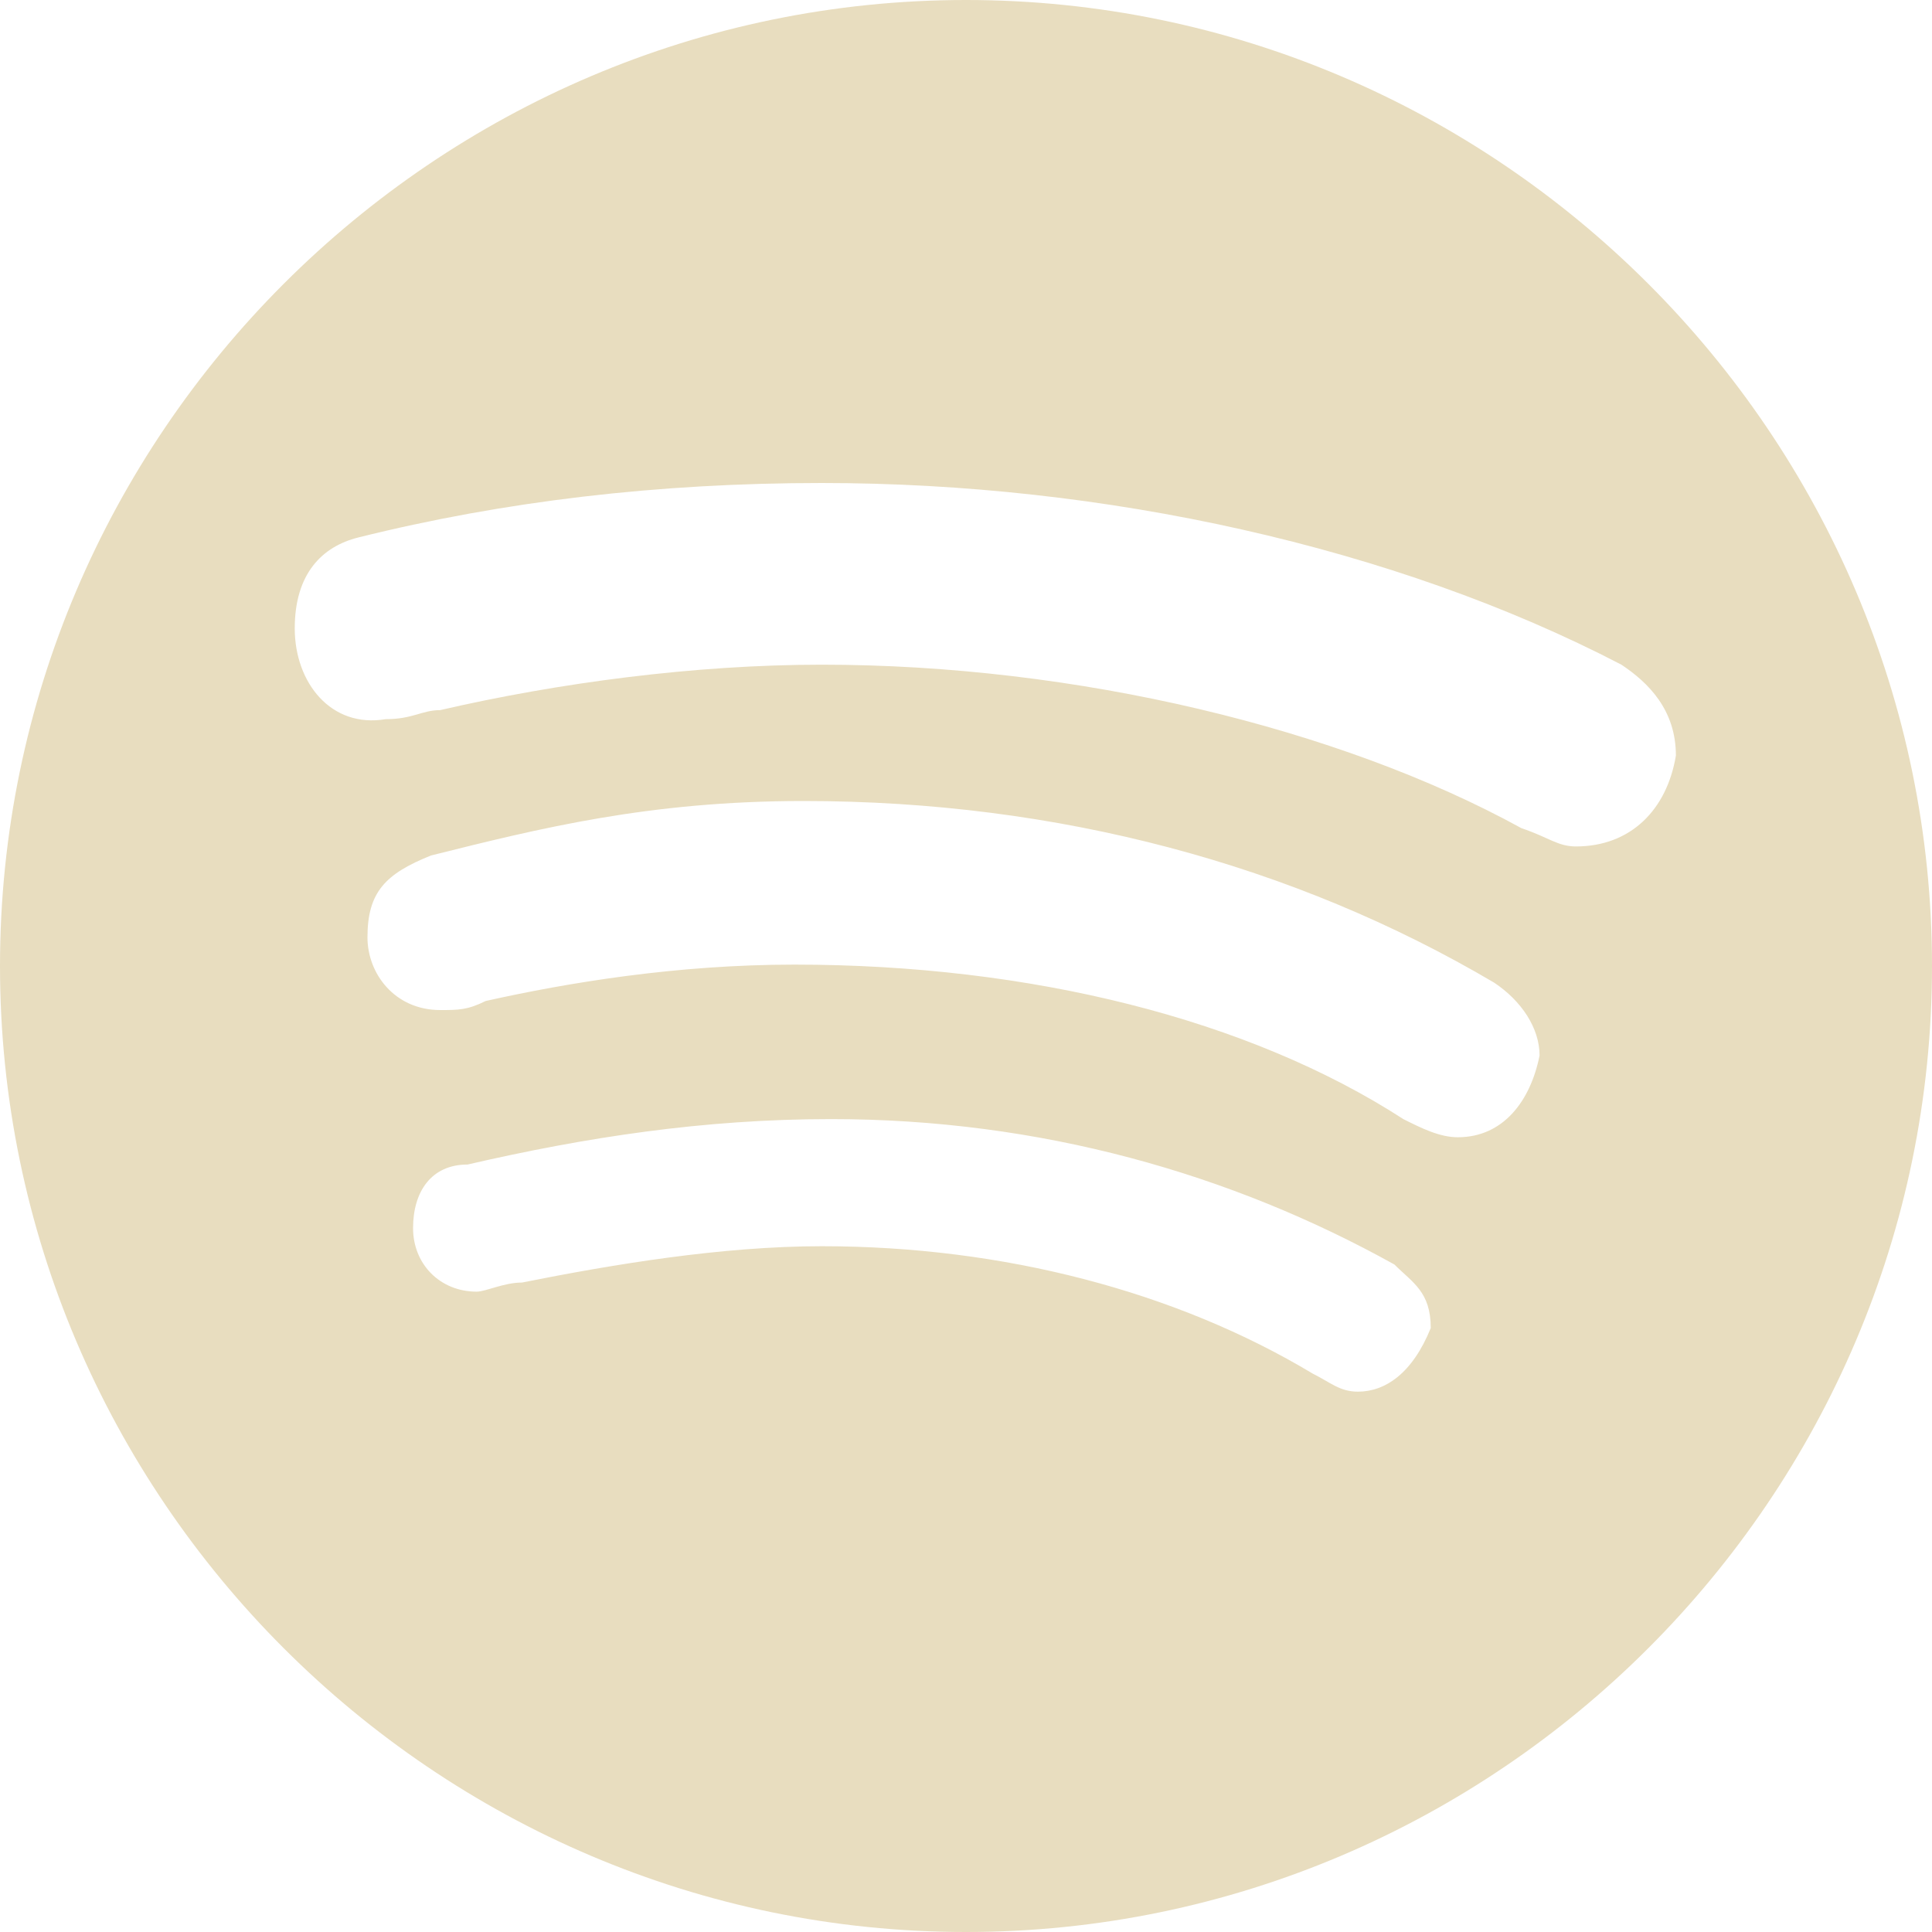 <svg width="25" height="25" viewBox="0 0 25 25" fill="none" xmlns="http://www.w3.org/2000/svg">
<path d="M12.5 0C5.625 0 0 5.625 0 12.5C0 19.375 5.625 25 12.5 25C19.375 25 25 19.375 25 12.5C25 5.625 19.375 0 12.5 0ZM17.571 18.008C17.336 18.008 17.219 17.89 16.984 17.773C15.22 16.714 12.986 16.126 10.635 16.126C9.341 16.126 7.931 16.361 6.755 16.596C6.52 16.596 6.285 16.714 6.168 16.714C5.697 16.714 5.345 16.361 5.345 15.891C5.345 15.421 5.58 15.069 6.05 15.069C7.579 14.716 9.107 14.481 10.754 14.481C13.457 14.481 15.928 15.186 18.044 16.363C18.279 16.598 18.514 16.715 18.514 17.185C18.276 17.773 17.924 18.008 17.571 18.008ZM18.864 14.716C18.629 14.716 18.394 14.599 18.159 14.481C16.16 13.188 13.338 12.482 10.281 12.482C8.752 12.482 7.341 12.717 6.284 12.953C6.049 13.07 5.931 13.07 5.696 13.07C5.109 13.07 4.755 12.6 4.755 12.129C4.755 11.541 4.99 11.306 5.577 11.07C6.989 10.717 8.4 10.365 10.399 10.365C13.691 10.365 16.747 11.188 19.335 12.716C19.688 12.951 19.922 13.304 19.922 13.658C19.805 14.245 19.453 14.716 18.864 14.716ZM20.392 10.953C20.157 10.953 20.04 10.835 19.688 10.717C17.336 9.424 13.926 8.601 10.634 8.601C8.988 8.601 7.224 8.836 5.695 9.189C5.46 9.189 5.343 9.306 4.99 9.306C4.285 9.425 3.814 8.836 3.814 8.131C3.814 7.426 4.166 7.072 4.636 6.955C6.519 6.485 8.518 6.25 10.634 6.25C14.279 6.25 18.041 7.072 20.981 8.601C21.334 8.836 21.686 9.189 21.686 9.777C21.569 10.482 21.098 10.953 20.392 10.953Z" fill="#E8DDBF"/>
</svg>
